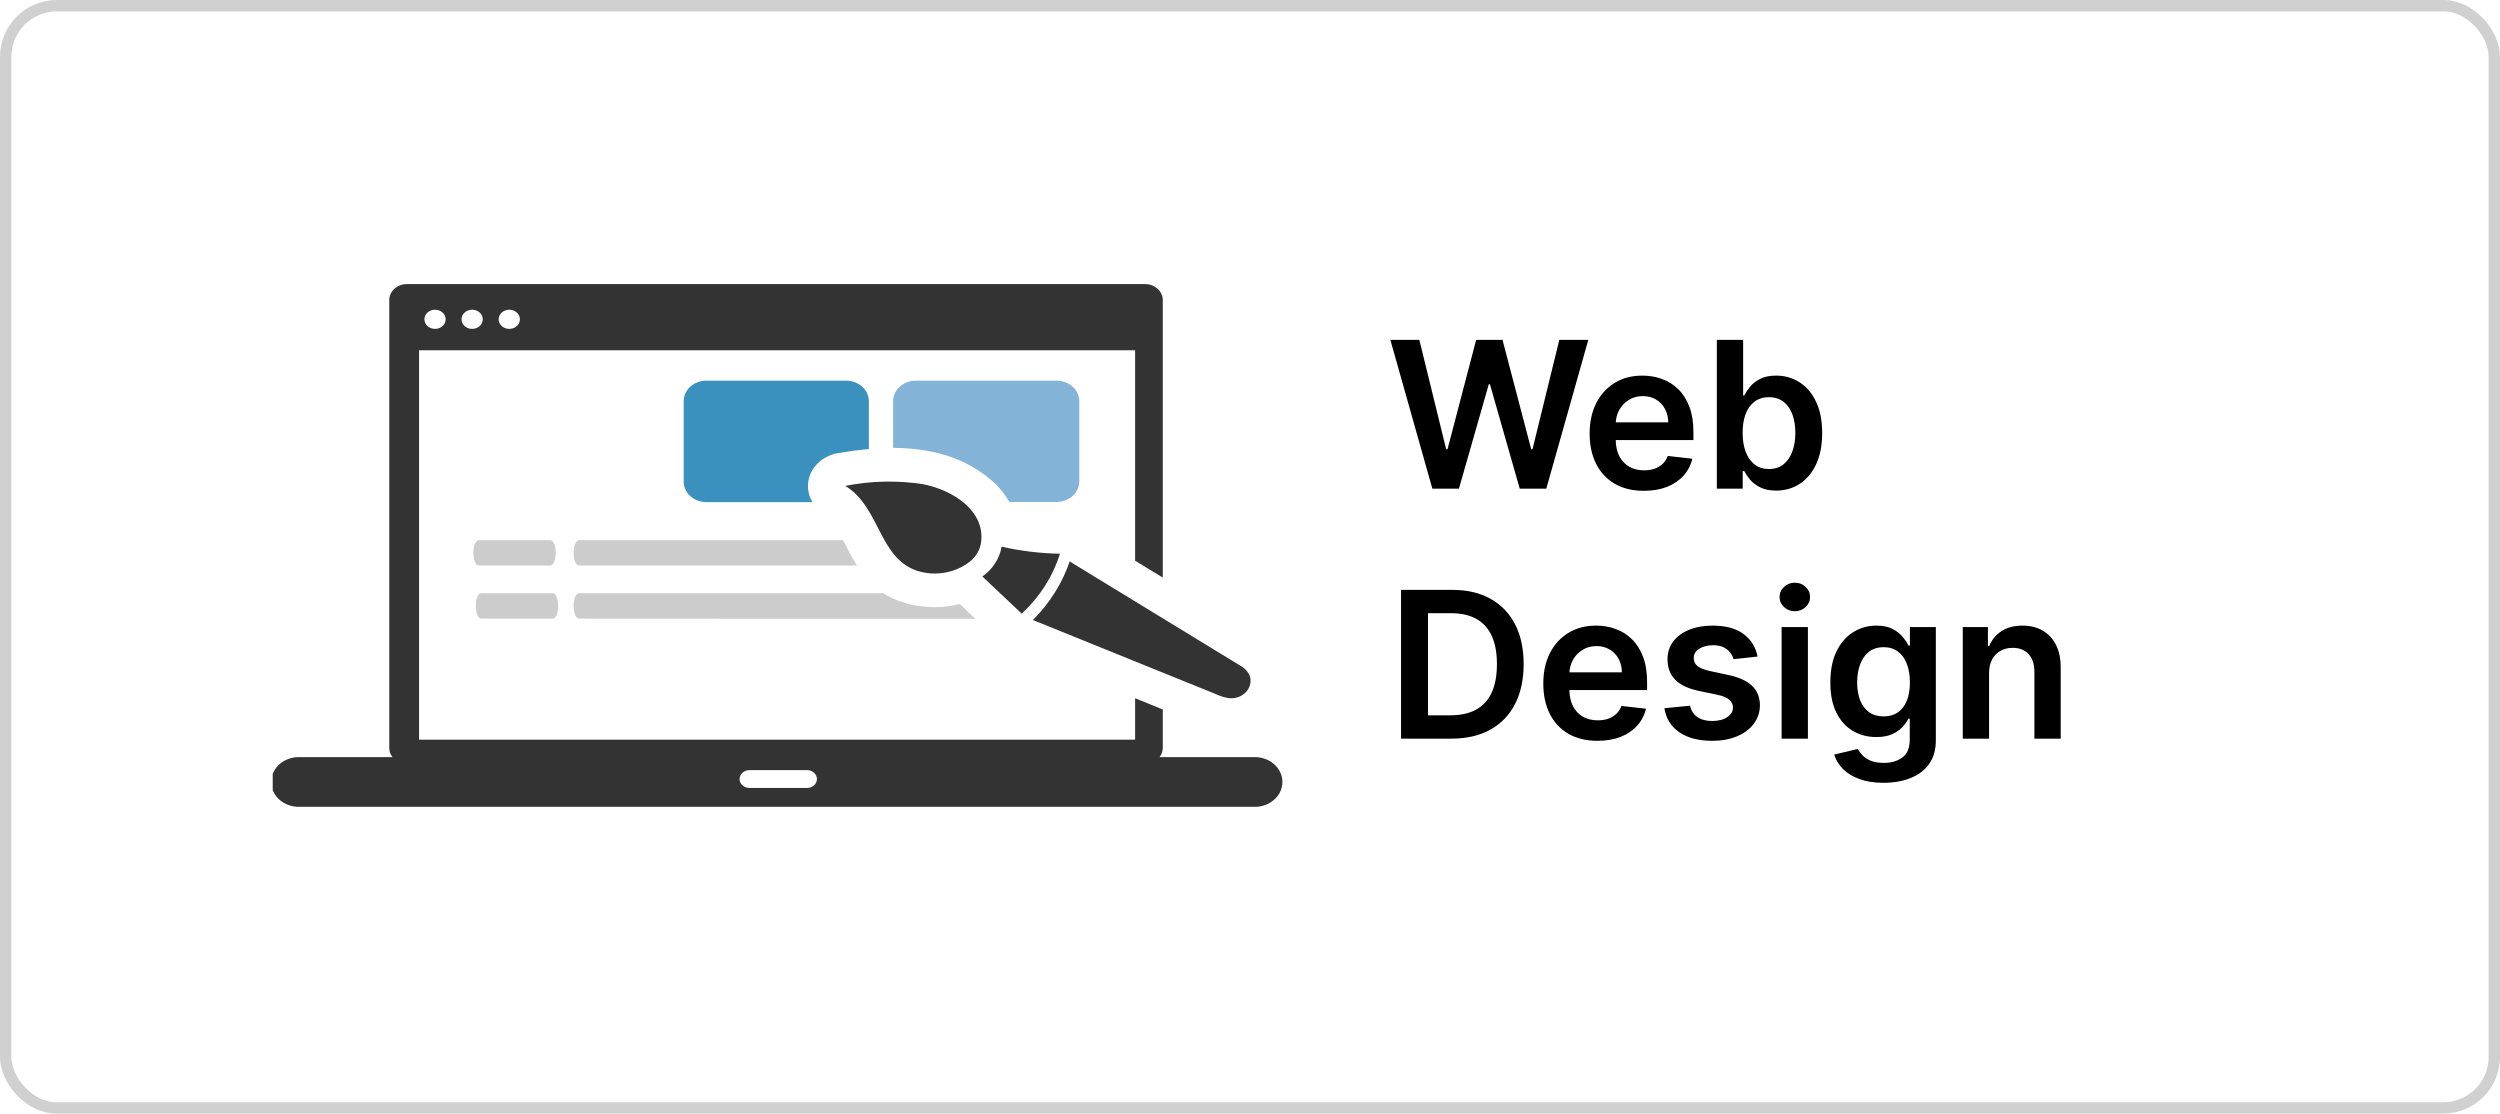 <svg width="220" height="98" viewBox="0 0 220 98" fill="none" xmlns="http://www.w3.org/2000/svg">
<rect x="0.5" y="0.5" width="219" height="97" rx="4.5" stroke="#D0D0D0"/>
<g clip-path="url(#clip0_1059_3359)">
<path fill-rule="evenodd" clip-rule="evenodd" d="M35.806 25H100.774C101.184 25.002 101.577 25.15 101.868 25.412C102.158 25.673 102.322 26.028 102.324 26.398V50.826L99.89 49.343V30.823H36.877V65.092H99.89V61.446L102.324 62.433V65.824C102.321 66.112 102.223 66.392 102.041 66.628H110.559C111.179 66.659 111.762 66.902 112.188 67.309C112.615 67.716 112.853 68.254 112.853 68.814C112.853 69.374 112.615 69.913 112.188 70.319C111.762 70.726 111.179 70.969 110.559 71H26.426C26.097 71.016 25.767 70.972 25.458 70.869C25.148 70.767 24.865 70.608 24.625 70.404C24.386 70.199 24.195 69.953 24.065 69.679C23.934 69.406 23.867 69.112 23.867 68.814C23.867 68.516 23.934 68.222 24.065 67.949C24.195 67.675 24.386 67.429 24.625 67.224C24.865 67.02 25.148 66.861 25.458 66.759C25.767 66.656 26.097 66.612 26.426 66.628H34.538C34.354 66.393 34.255 66.112 34.256 65.824V26.398C34.256 26.215 34.296 26.033 34.373 25.863C34.451 25.694 34.566 25.54 34.709 25.41C34.853 25.28 35.024 25.177 35.212 25.107C35.4 25.036 35.602 25 35.806 25ZM44.816 27.255C45 27.255 45.181 27.304 45.335 27.397C45.488 27.489 45.608 27.621 45.679 27.775C45.749 27.929 45.768 28.099 45.732 28.262C45.696 28.426 45.607 28.576 45.476 28.694C45.346 28.812 45.179 28.892 44.998 28.924C44.817 28.957 44.629 28.94 44.458 28.876C44.287 28.813 44.141 28.705 44.039 28.566C43.936 28.427 43.881 28.264 43.881 28.098C43.881 27.874 43.98 27.66 44.155 27.502C44.33 27.343 44.568 27.255 44.816 27.255ZM41.549 27.255C41.734 27.255 41.914 27.304 42.068 27.397C42.222 27.489 42.342 27.621 42.412 27.775C42.483 27.929 42.502 28.099 42.465 28.262C42.429 28.426 42.34 28.576 42.21 28.694C42.079 28.812 41.913 28.892 41.731 28.924C41.55 28.957 41.362 28.94 41.191 28.876C41.021 28.813 40.875 28.705 40.772 28.566C40.67 28.427 40.615 28.264 40.615 28.098C40.615 27.874 40.713 27.66 40.888 27.502C41.064 27.343 41.301 27.255 41.549 27.255ZM38.283 27.255C38.467 27.255 38.648 27.304 38.802 27.397C38.955 27.489 39.075 27.621 39.146 27.775C39.217 27.929 39.235 28.099 39.199 28.262C39.163 28.426 39.074 28.576 38.943 28.694C38.813 28.812 38.646 28.892 38.465 28.924C38.284 28.957 38.096 28.94 37.925 28.876C37.754 28.813 37.608 28.705 37.506 28.566C37.403 28.427 37.348 28.264 37.348 28.098C37.348 27.874 37.447 27.66 37.622 27.502C37.797 27.343 38.035 27.255 38.283 27.255ZM65.95 67.772H71.02C71.134 67.772 71.247 67.792 71.353 67.831C71.458 67.871 71.554 67.929 71.635 68.001C71.716 68.074 71.779 68.161 71.823 68.256C71.867 68.351 71.889 68.453 71.889 68.556C71.889 68.659 71.867 68.761 71.823 68.856C71.779 68.951 71.716 69.038 71.635 69.11C71.554 69.183 71.458 69.241 71.353 69.28C71.247 69.32 71.134 69.34 71.02 69.34H65.95C65.836 69.34 65.723 69.32 65.618 69.28C65.512 69.241 65.416 69.183 65.336 69.11C65.255 69.038 65.191 68.951 65.147 68.856C65.104 68.761 65.081 68.659 65.081 68.556C65.081 68.453 65.104 68.351 65.147 68.256C65.191 68.161 65.255 68.074 65.336 68.001C65.416 67.929 65.512 67.871 65.618 67.831C65.723 67.792 65.836 67.772 65.95 67.772Z" fill="#333333"/>
<path fill-rule="evenodd" clip-rule="evenodd" d="M50.978 54.439C50.311 54.439 50.311 52.204 50.978 52.204H77.718C78.829 52.891 80.12 53.301 81.463 53.393C82.47 53.485 83.488 53.403 84.461 53.151L85.83 54.458L50.978 54.439ZM42.366 54.439C41.707 54.439 41.707 52.204 42.366 52.204H48.624C49.283 52.204 49.283 54.439 48.624 54.439H42.366ZM42.156 49.766C41.49 49.766 41.49 47.531 42.156 47.531H48.407C49.066 47.531 49.066 49.766 48.407 49.766H42.156ZM50.978 49.766C50.311 49.766 50.311 47.531 50.978 47.531H74.191L74.263 47.675C74.633 48.394 74.988 49.1 75.415 49.766H50.978Z" fill="#CCCCCC"/>
<path fill-rule="evenodd" clip-rule="evenodd" d="M80.607 33.497H92.92C93.185 33.491 93.449 33.532 93.697 33.619C93.944 33.705 94.17 33.835 94.361 34.001C94.553 34.167 94.706 34.366 94.811 34.585C94.917 34.805 94.973 35.041 94.977 35.281V42.371C94.975 42.849 94.764 43.307 94.389 43.645C94.015 43.983 93.508 44.173 92.978 44.175H88.828C88.49 43.582 88.064 43.035 87.56 42.548C86.038 41.128 84.081 40.15 81.94 39.738C80.841 39.521 79.719 39.411 78.594 39.411V35.281C78.601 34.804 78.817 34.349 79.194 34.015C79.571 33.681 80.079 33.495 80.607 33.497Z" fill="#83B3D7"/>
<path fill-rule="evenodd" clip-rule="evenodd" d="M62.156 33.496H74.469C74.997 33.499 75.502 33.691 75.875 34.029C76.248 34.366 76.459 34.823 76.46 35.3V39.515C75.454 39.606 74.527 39.737 73.752 39.868C72.906 40.017 72.159 40.46 71.672 41.102C71.186 41.744 70.999 42.533 71.151 43.299C71.212 43.61 71.33 43.91 71.499 44.187H62.156C61.627 44.186 61.12 43.995 60.747 43.657C60.374 43.319 60.164 42.861 60.164 42.384V35.28C60.17 34.806 60.382 34.354 60.755 34.02C61.127 33.686 61.631 33.498 62.156 33.496Z" fill="#3A91BE"/>
<path fill-rule="evenodd" clip-rule="evenodd" d="M74.375 42.754C77.736 44.774 77.272 50.021 81.806 50.453C82.45 50.508 83.099 50.443 83.713 50.262C84.327 50.081 84.894 49.788 85.377 49.4C85.934 48.943 86.28 48.313 86.347 47.636C86.637 44.924 83.885 43.153 81.277 42.617C79.001 42.259 76.668 42.305 74.411 42.754H74.375ZM88.136 48.12C87.965 49.154 87.361 50.089 86.449 50.733L89.911 54.001C91.506 52.527 92.662 50.713 93.272 48.727C91.539 48.696 89.817 48.488 88.136 48.106V48.12ZM94.141 49.381C93.492 51.302 92.385 53.071 90.896 54.563L106.953 61.065C107.288 61.222 107.643 61.341 108.011 61.418C108.295 61.469 108.59 61.454 108.866 61.374C109.142 61.294 109.391 61.152 109.59 60.961C109.788 60.77 109.929 60.537 110 60.283C110.071 60.029 110.07 59.763 109.995 59.51C109.835 59.111 109.525 58.776 109.119 58.562L94.141 49.413V49.381Z" fill="#333333"/>
</g>
<path d="M126.046 43L122.352 29.909H124.902L127.261 39.529H127.382L129.901 29.909H132.221L134.746 39.535H134.861L137.219 29.909H139.77L136.075 43H133.736L131.115 33.815H131.013L128.386 43H126.046ZM144.657 43.192C143.672 43.192 142.822 42.987 142.106 42.578C141.395 42.165 140.847 41.581 140.463 40.827C140.08 40.068 139.888 39.175 139.888 38.148C139.888 37.139 140.08 36.252 140.463 35.489C140.851 34.722 141.392 34.126 142.087 33.7C142.782 33.269 143.598 33.054 144.535 33.054C145.14 33.054 145.711 33.152 146.248 33.348C146.789 33.54 147.267 33.838 147.68 34.243C148.098 34.648 148.426 35.163 148.664 35.79C148.903 36.412 149.022 37.153 149.022 38.014V38.724H140.975V37.164H146.804C146.8 36.721 146.704 36.327 146.517 35.981C146.329 35.632 146.067 35.357 145.73 35.157C145.398 34.957 145.01 34.856 144.567 34.856C144.094 34.856 143.679 34.972 143.321 35.202C142.963 35.428 142.684 35.726 142.483 36.097C142.287 36.463 142.187 36.866 142.183 37.305V38.666C142.183 39.237 142.287 39.727 142.496 40.136C142.705 40.541 142.997 40.852 143.372 41.07C143.747 41.283 144.186 41.389 144.689 41.389C145.025 41.389 145.33 41.342 145.603 41.249C145.875 41.151 146.112 41.008 146.312 40.82C146.512 40.633 146.664 40.401 146.766 40.124L148.926 40.367C148.79 40.938 148.53 41.436 148.147 41.862C147.767 42.284 147.282 42.612 146.689 42.847C146.097 43.077 145.419 43.192 144.657 43.192ZM151.082 43V29.909H153.396V34.805H153.492C153.611 34.567 153.78 34.313 153.997 34.045C154.214 33.772 154.508 33.54 154.879 33.348C155.25 33.152 155.723 33.054 156.298 33.054C157.057 33.054 157.741 33.248 158.35 33.636C158.964 34.019 159.449 34.588 159.807 35.342C160.17 36.092 160.351 37.013 160.351 38.104C160.351 39.182 160.174 40.098 159.82 40.852C159.466 41.606 158.985 42.182 158.376 42.578C157.766 42.974 157.076 43.173 156.305 43.173C155.742 43.173 155.275 43.079 154.905 42.891C154.534 42.704 154.236 42.478 154.01 42.214C153.788 41.945 153.616 41.692 153.492 41.453H153.358V43H151.082ZM153.351 38.091C153.351 38.726 153.441 39.282 153.62 39.759C153.803 40.236 154.065 40.609 154.406 40.878C154.751 41.142 155.169 41.274 155.659 41.274C156.17 41.274 156.599 41.138 156.944 40.865C157.289 40.588 157.549 40.211 157.724 39.734C157.903 39.252 157.992 38.705 157.992 38.091C157.992 37.481 157.905 36.94 157.73 36.467C157.555 35.994 157.295 35.624 156.95 35.355C156.605 35.087 156.175 34.952 155.659 34.952C155.165 34.952 154.745 35.082 154.4 35.342C154.055 35.602 153.792 35.967 153.613 36.435C153.439 36.904 153.351 37.456 153.351 38.091ZM127.727 65H123.291V51.909H127.817C129.116 51.909 130.233 52.171 131.166 52.695C132.104 53.215 132.824 53.963 133.327 54.939C133.83 55.915 134.081 57.082 134.081 58.442C134.081 59.805 133.827 60.977 133.32 61.957C132.817 62.938 132.091 63.69 131.141 64.214C130.195 64.738 129.057 65 127.727 65ZM125.663 62.948H127.612C128.524 62.948 129.285 62.782 129.894 62.45C130.504 62.113 130.962 61.612 131.268 60.947C131.575 60.278 131.729 59.443 131.729 58.442C131.729 57.44 131.575 56.609 131.268 55.949C130.962 55.284 130.508 54.788 129.907 54.459C129.31 54.127 128.569 53.961 127.683 53.961H125.663V62.948ZM140.578 65.192C139.594 65.192 138.744 64.987 138.028 64.578C137.316 64.165 136.769 63.581 136.385 62.827C136.002 62.068 135.81 61.175 135.81 60.148C135.81 59.139 136.002 58.252 136.385 57.489C136.773 56.722 137.314 56.126 138.009 55.7C138.703 55.269 139.52 55.054 140.457 55.054C141.062 55.054 141.633 55.152 142.17 55.348C142.711 55.54 143.189 55.838 143.602 56.243C144.02 56.648 144.348 57.163 144.586 57.79C144.825 58.412 144.944 59.153 144.944 60.014V60.724H136.897V59.164H142.726C142.722 58.721 142.626 58.327 142.439 57.981C142.251 57.632 141.989 57.357 141.652 57.157C141.32 56.957 140.932 56.856 140.489 56.856C140.016 56.856 139.6 56.972 139.243 57.202C138.885 57.428 138.605 57.726 138.405 58.097C138.209 58.463 138.109 58.866 138.105 59.305V60.666C138.105 61.237 138.209 61.727 138.418 62.136C138.627 62.541 138.919 62.852 139.294 63.07C139.669 63.283 140.108 63.389 140.61 63.389C140.947 63.389 141.252 63.342 141.525 63.249C141.797 63.151 142.034 63.008 142.234 62.82C142.434 62.633 142.586 62.401 142.688 62.124L144.848 62.367C144.712 62.938 144.452 63.436 144.069 63.862C143.689 64.284 143.203 64.612 142.611 64.847C142.019 65.077 141.341 65.192 140.578 65.192ZM154.662 57.777L152.552 58.007C152.493 57.794 152.388 57.594 152.239 57.406C152.094 57.219 151.898 57.068 151.651 56.952C151.404 56.837 151.101 56.78 150.743 56.78C150.262 56.78 149.857 56.884 149.529 57.093C149.205 57.302 149.045 57.572 149.05 57.905C149.045 58.19 149.15 58.423 149.363 58.602C149.58 58.781 149.938 58.928 150.437 59.043L152.111 59.401C153.04 59.601 153.731 59.918 154.182 60.353C154.638 60.788 154.868 61.356 154.873 62.06C154.868 62.678 154.687 63.223 154.329 63.696C153.976 64.165 153.483 64.531 152.853 64.796C152.222 65.06 151.498 65.192 150.68 65.192C149.478 65.192 148.51 64.94 147.778 64.438C147.045 63.93 146.608 63.225 146.467 62.322L148.724 62.104C148.826 62.548 149.043 62.882 149.376 63.108C149.708 63.334 150.14 63.447 150.673 63.447C151.223 63.447 151.664 63.334 151.996 63.108C152.333 62.882 152.501 62.603 152.501 62.271C152.501 61.989 152.393 61.757 152.175 61.574C151.962 61.391 151.63 61.25 151.178 61.152L149.503 60.8C148.562 60.604 147.865 60.274 147.413 59.81C146.961 59.341 146.738 58.749 146.742 58.033C146.738 57.428 146.902 56.903 147.234 56.46C147.571 56.013 148.037 55.668 148.634 55.425C149.235 55.178 149.927 55.054 150.711 55.054C151.862 55.054 152.768 55.299 153.428 55.789C154.093 56.279 154.504 56.942 154.662 57.777ZM156.781 65V55.182H159.095V65H156.781ZM157.944 53.788C157.578 53.788 157.262 53.667 156.998 53.424C156.734 53.177 156.602 52.881 156.602 52.535C156.602 52.186 156.734 51.89 156.998 51.647C157.262 51.4 157.578 51.276 157.944 51.276C158.315 51.276 158.63 51.4 158.89 51.647C159.154 51.89 159.286 52.186 159.286 52.535C159.286 52.881 159.154 53.177 158.89 53.424C158.63 53.667 158.315 53.788 157.944 53.788ZM165.744 68.886C164.913 68.886 164.199 68.773 163.603 68.548C163.006 68.326 162.527 68.028 162.164 67.653C161.802 67.278 161.551 66.862 161.41 66.406L163.494 65.901C163.588 66.093 163.724 66.283 163.903 66.47C164.082 66.662 164.323 66.82 164.625 66.943C164.932 67.071 165.318 67.135 165.782 67.135C166.439 67.135 166.982 66.975 167.412 66.656C167.843 66.34 168.058 65.82 168.058 65.096V63.236H167.943C167.824 63.474 167.649 63.719 167.419 63.971C167.193 64.222 166.892 64.433 166.517 64.604C166.147 64.774 165.68 64.859 165.118 64.859C164.363 64.859 163.679 64.683 163.066 64.329C162.456 63.971 161.971 63.438 161.608 62.731C161.25 62.019 161.071 61.129 161.071 60.059C161.071 58.981 161.25 58.071 161.608 57.33C161.971 56.584 162.458 56.019 163.072 55.636C163.686 55.248 164.37 55.054 165.124 55.054C165.699 55.054 166.172 55.152 166.543 55.348C166.918 55.54 167.216 55.772 167.438 56.045C167.659 56.313 167.828 56.567 167.943 56.805H168.071V55.182H170.353V65.16C170.353 65.999 170.152 66.694 169.752 67.244C169.351 67.793 168.804 68.204 168.109 68.477C167.414 68.75 166.626 68.886 165.744 68.886ZM165.763 63.044C166.253 63.044 166.671 62.925 167.016 62.686C167.361 62.447 167.623 62.104 167.802 61.657C167.981 61.209 168.071 60.673 168.071 60.046C168.071 59.428 167.981 58.887 167.802 58.423C167.627 57.958 167.368 57.598 167.022 57.342C166.681 57.082 166.262 56.952 165.763 56.952C165.248 56.952 164.817 57.087 164.472 57.355C164.127 57.624 163.867 57.992 163.692 58.461C163.517 58.925 163.43 59.454 163.43 60.046C163.43 60.647 163.517 61.173 163.692 61.625C163.871 62.072 164.133 62.422 164.478 62.673C164.828 62.92 165.256 63.044 165.763 63.044ZM175.038 59.247V65H172.724V55.182H174.936V56.85H175.051C175.277 56.3 175.637 55.864 176.131 55.54C176.63 55.216 177.245 55.054 177.978 55.054C178.656 55.054 179.246 55.199 179.749 55.489C180.256 55.778 180.648 56.198 180.925 56.748C181.206 57.298 181.345 57.965 181.341 58.749V65H179.027V59.106C179.027 58.45 178.856 57.937 178.515 57.566C178.179 57.195 177.712 57.01 177.115 57.01C176.711 57.01 176.35 57.099 176.035 57.278C175.724 57.453 175.479 57.707 175.3 58.039C175.125 58.371 175.038 58.774 175.038 59.247Z" fill="black"/>
<defs>
<clipPath id="clip0_1059_3359">
<rect width="89" height="46" fill="white" transform="translate(24 25)"/>
</clipPath>
</defs>
</svg>
